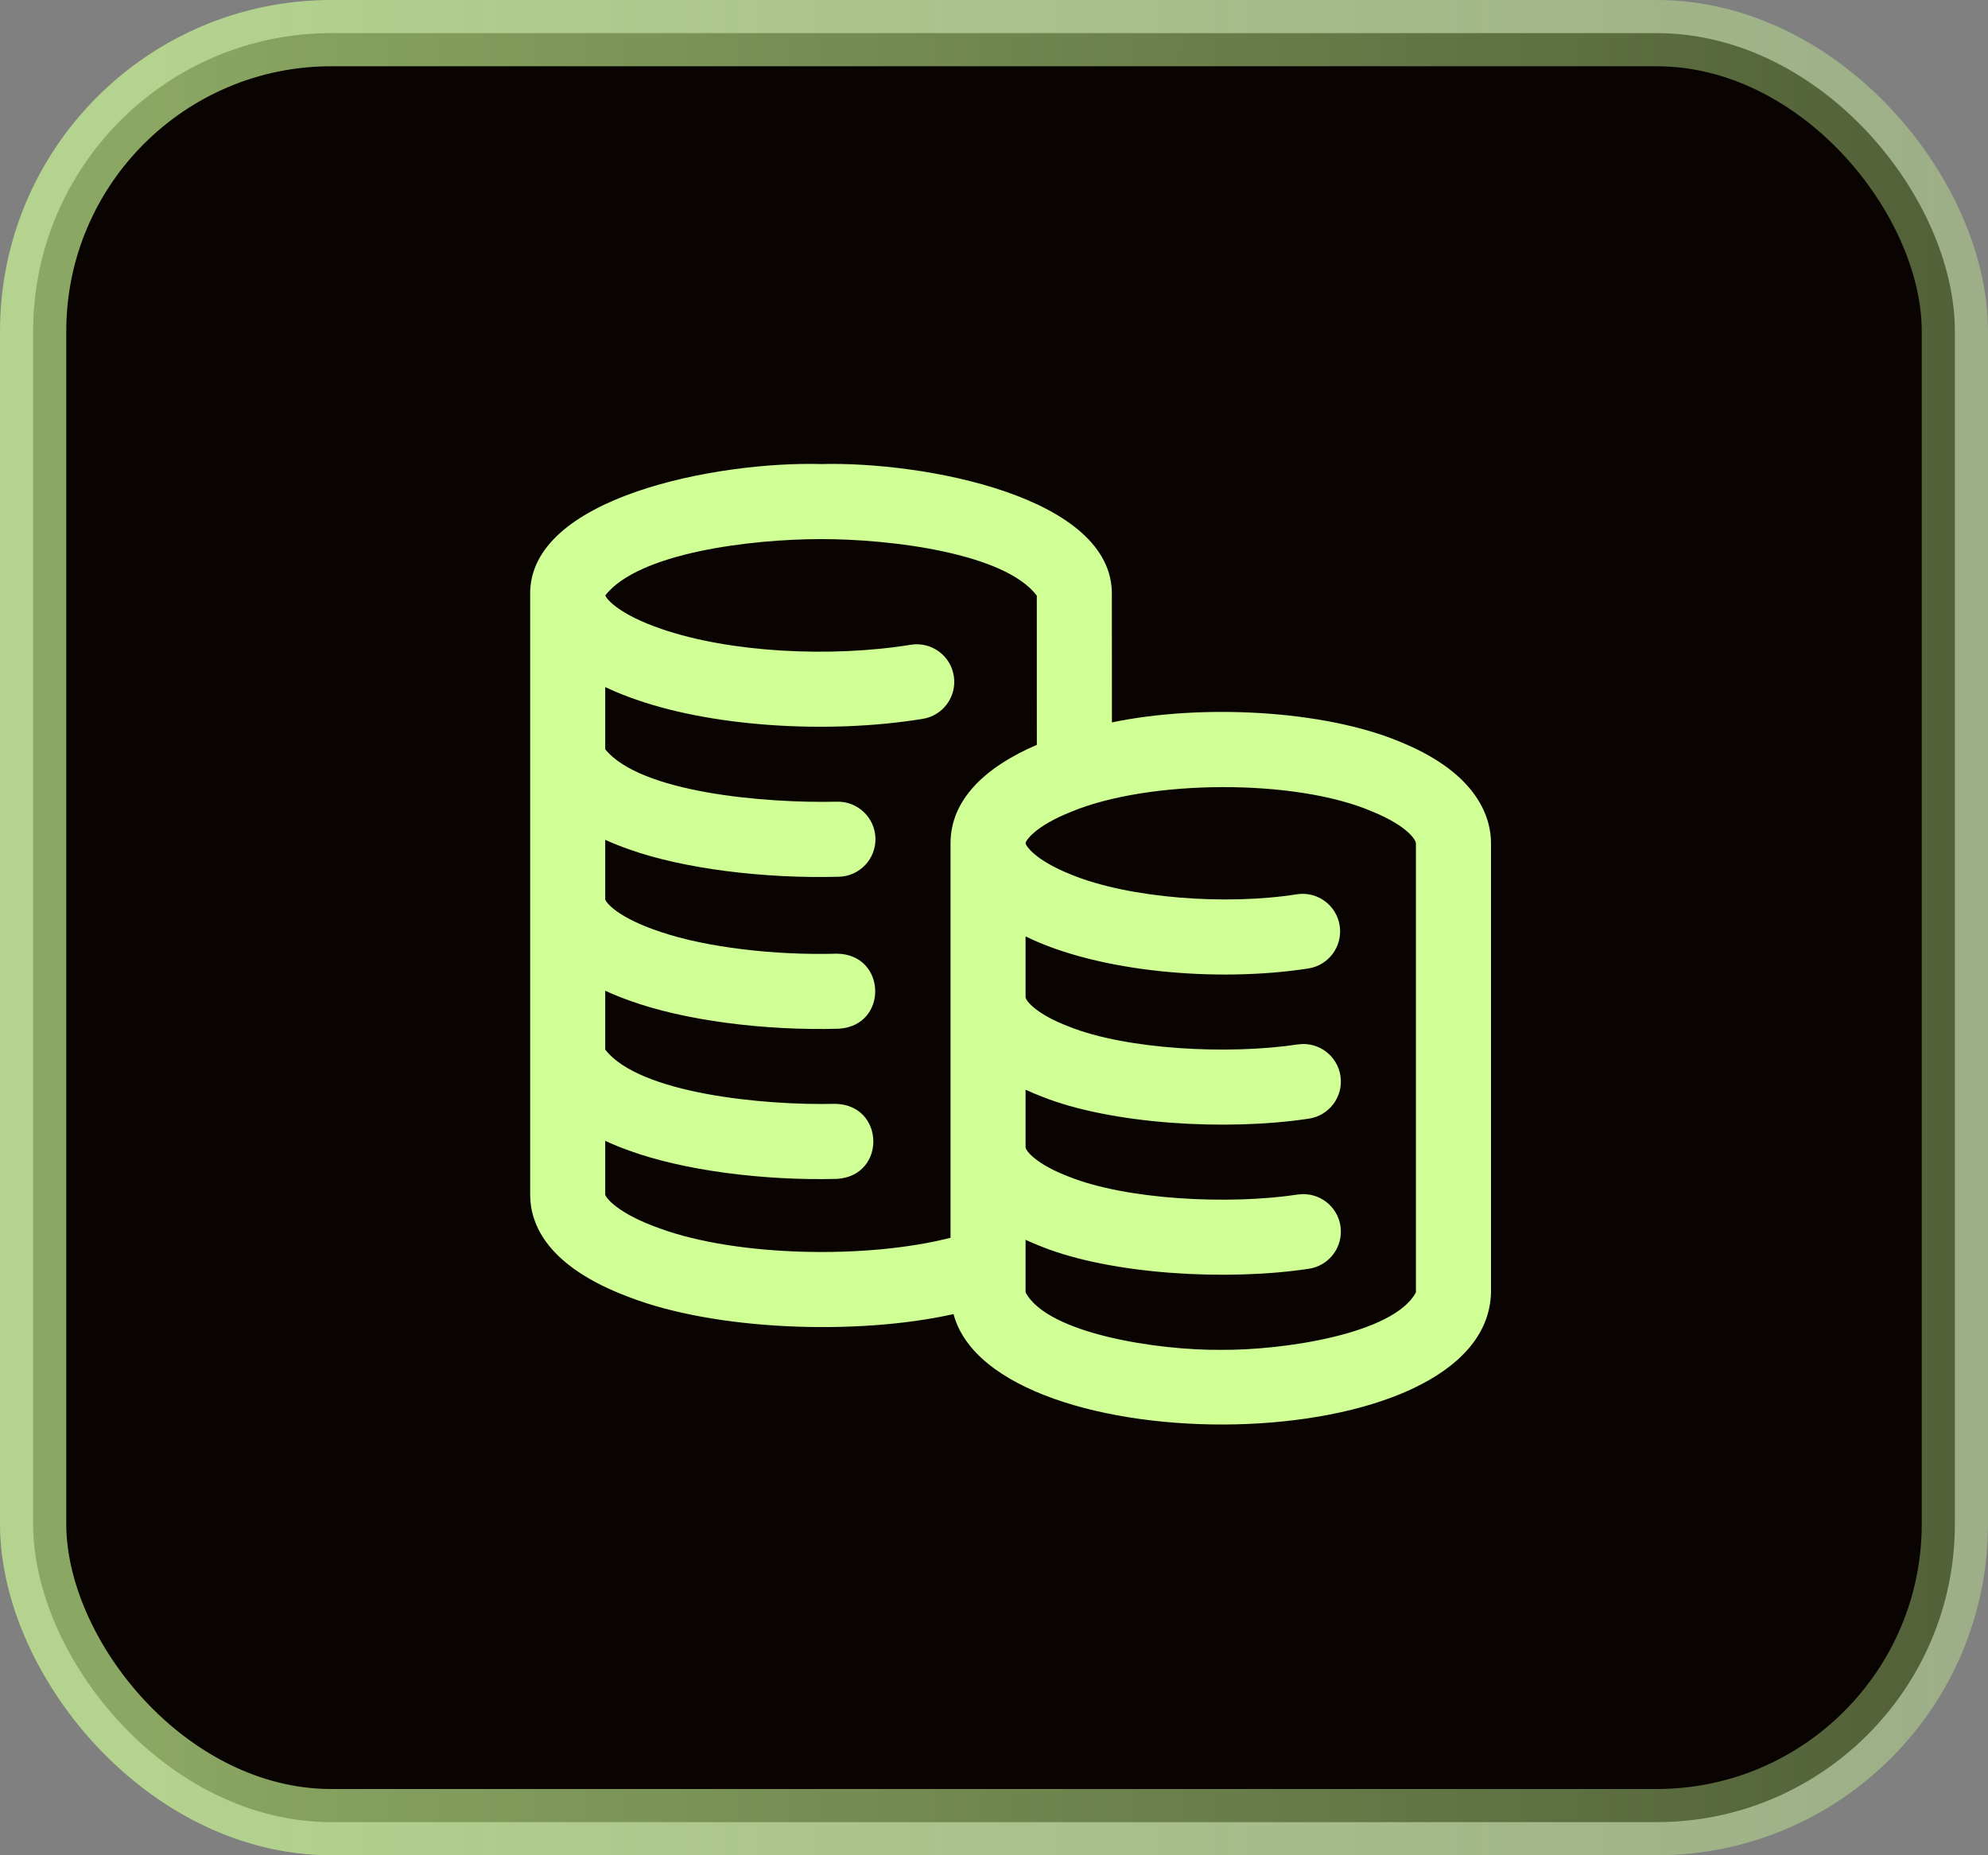 <svg width="60" height="56" viewBox="0 0 60 56" fill="none" xmlns="http://www.w3.org/2000/svg">
<rect x="0" y="0" width="60" height="56" fill="#808080" stroke="none"/>
<rect x="1" y="1" width="58" height="54" rx="9" fill="#090402" stroke="url(#paint0_linear_319_117)" stroke-width="2"/>
<g clip-path="url(#clip0_319_117)">
<path d="M42.278 22.4C39.964 21.424 36.253 21.243 33.559 21.805C33.558 20.769 33.557 18.991 33.557 17.972C33.623 14.993 27.881 13.925 24.779 14.007C21.683 13.922 15.928 14.997 16.001 17.972V36.06C16.001 36.96 16.517 38.226 18.975 39.148C21.574 40.159 25.854 40.32 28.779 39.665C29.99 44.239 44.881 44.184 45 39.01V25.451C45 24.728 44.646 23.37 42.278 22.4ZM19.929 37.085C18.635 36.63 18.283 36.15 18.266 36.06V34.436C18.487 34.538 18.728 34.637 18.991 34.731C20.623 35.326 23.022 35.641 25.261 35.584C26.76 35.491 26.706 33.339 25.205 33.319C23.046 33.37 19.286 33.007 18.266 31.68V29.904C18.487 30.006 18.727 30.105 18.991 30.199C20.636 30.8 23.074 31.116 25.321 31.051C26.82 30.954 26.759 28.801 25.258 28.786C23.379 28.84 21.322 28.596 19.947 28.132C18.648 27.703 18.293 27.251 18.266 27.148V25.35C18.49 25.451 18.733 25.549 19.001 25.642C20.628 26.222 23.071 26.526 25.318 26.464C25.943 26.449 26.437 25.929 26.422 25.304C26.407 24.678 25.884 24.183 25.262 24.199C23.086 24.249 19.32 23.925 18.266 22.614V20.739C18.484 20.842 18.72 20.942 18.979 21.038C21.379 21.941 24.969 22.167 27.838 21.7C28.457 21.607 28.882 21.029 28.788 20.411C28.695 19.792 28.117 19.366 27.499 19.46C25.065 19.856 22.023 19.694 19.968 18.986C18.689 18.549 18.312 18.092 18.268 17.972C19.273 16.687 22.648 16.274 24.779 16.272C26.894 16.27 30.326 16.698 31.292 17.979C31.292 19.295 31.293 21.864 31.293 22.483C29.734 23.149 28.688 24.143 28.688 25.451V37.361C26.163 38.009 22.25 37.93 19.929 37.085ZM42.734 39.01C42.064 40.267 38.713 40.762 36.844 40.744C34.977 40.763 31.62 40.265 30.953 39.01V37.423C31.113 37.497 31.282 37.569 31.464 37.639C33.533 38.46 36.989 38.675 39.494 38.298C40.113 38.211 40.545 37.638 40.458 37.019C40.371 36.399 39.797 35.968 39.178 36.055C37.054 36.376 33.985 36.207 32.27 35.521C31.265 35.139 30.953 34.732 30.953 34.627V32.892C31.113 32.966 31.282 33.038 31.464 33.107C33.533 33.929 36.989 34.144 39.494 33.767C40.113 33.68 40.545 33.107 40.458 32.488C40.371 31.868 39.797 31.436 39.178 31.524C37.054 31.845 33.985 31.676 32.27 30.99C31.265 30.608 30.953 30.201 30.953 30.096V28.265C33.172 29.355 36.768 29.653 39.48 29.234C40.099 29.142 40.526 28.566 40.434 27.947C40.343 27.328 39.767 26.901 39.148 26.992C37.025 27.33 34.083 27.119 32.335 26.401C31.208 25.953 30.953 25.513 30.953 25.451C30.953 25.389 31.208 24.949 32.335 24.501C34.676 23.529 39.096 23.495 41.42 24.497C42.501 24.939 42.734 25.369 42.734 25.451V39.01H42.734Z" fill="#d0ff96"/>
</g>
<defs>
<linearGradient id="paint0_linear_319_117" x1="4.76" y1="28" x2="75.525" y2="28" gradientUnits="userSpaceOnUse">
<stop stop-color="#d0ff96" stop-opacity="0.65"/>
<stop offset="1" stop-color="#d0ff96" stop-opacity="0.28"/>
</linearGradient>
<clipPath id="clip0_319_117">
<rect width="29" height="29" fill="white" transform="translate(16 14)"/>
</clipPath>
</defs>
</svg>
